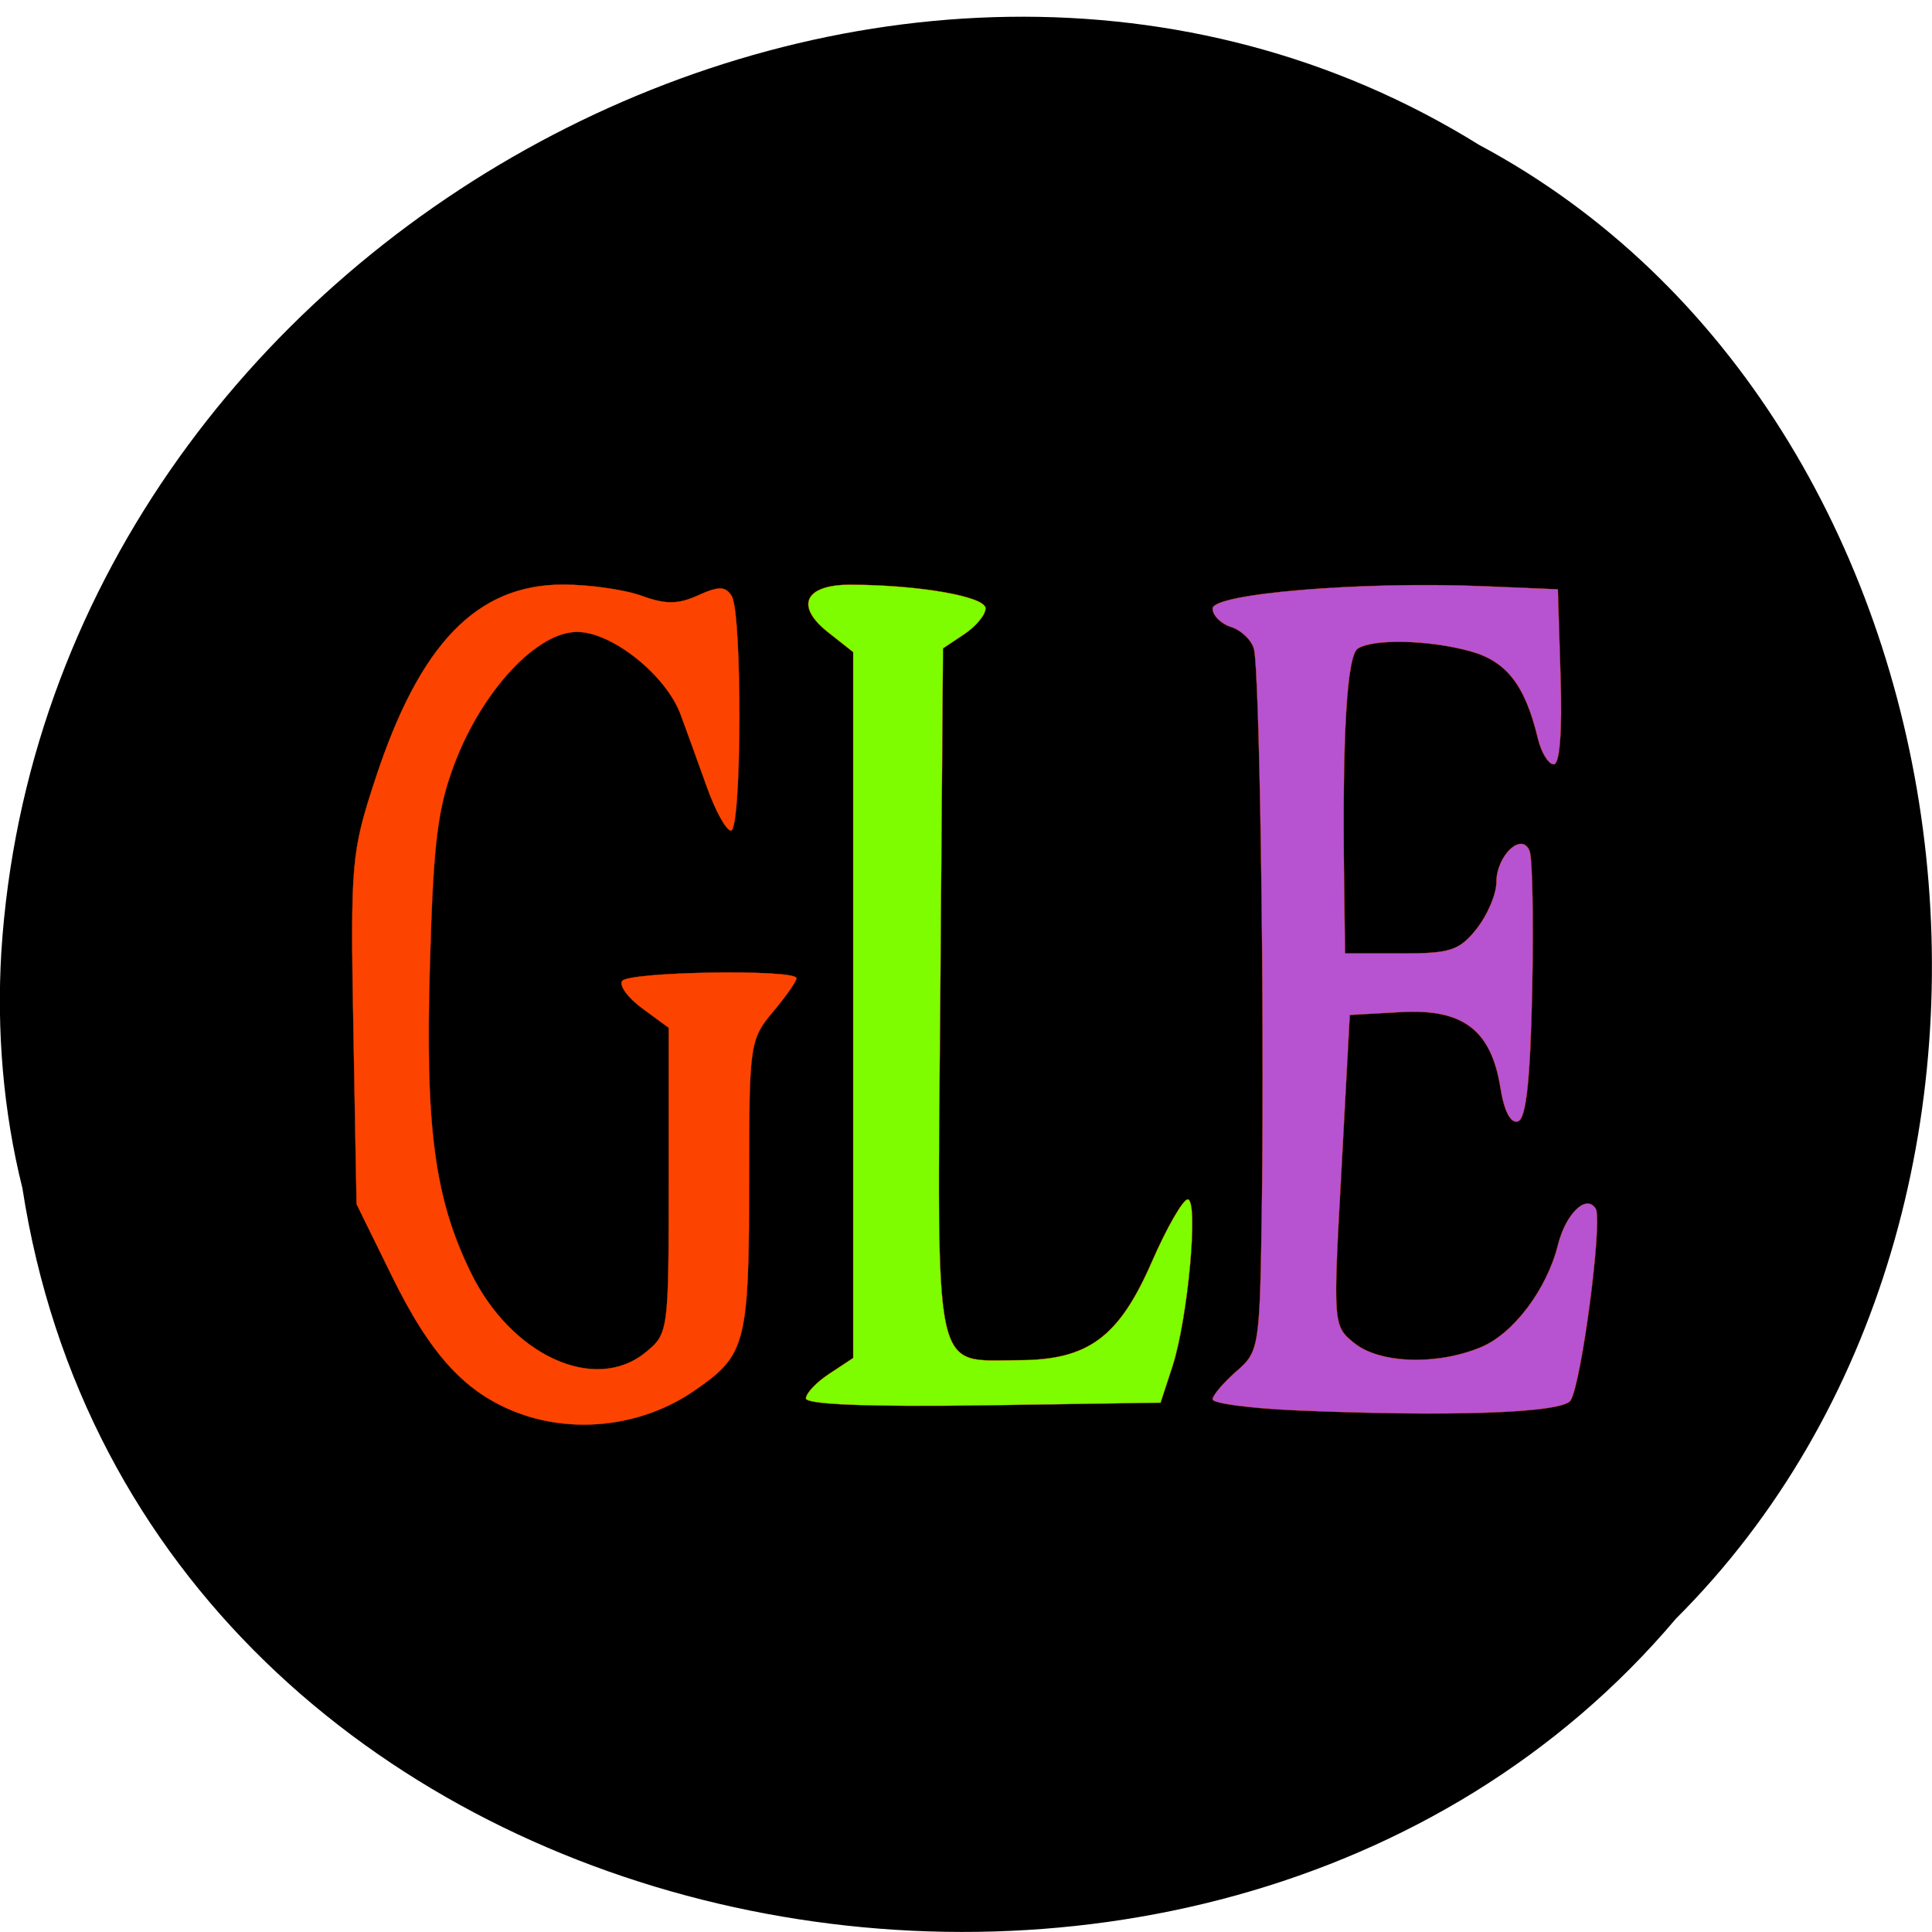 <svg xmlns="http://www.w3.org/2000/svg" xmlns:xlink="http://www.w3.org/1999/xlink" viewBox="0 0 48 48"><defs><g id="3" clip-path="url(#2)"><path d="m 68.54 186.75 c -6.979 -2.604 -11.625 -7.625 -16.813 -18.25 l -4.604 -9.375 l -0.417 -23.06 c -0.396 -22.1 -0.271 -23.458 2.896 -33.1 c 5.854 -17.875 13.396 -25.708 24.813 -25.708 c 3.458 0 8.125 0.667 10.375 1.479 c 3.188 1.167 4.833 1.146 7.479 -0.063 c 2.729 -1.229 3.583 -1.208 4.417 0.083 c 1.417 2.25 1.333 31 -0.083 31 c -0.625 0 -2.104 -2.667 -3.25 -5.938 c -1.167 -3.25 -2.688 -7.479 -3.396 -9.375 c -1.917 -5.208 -9.08 -10.938 -13.688 -10.938 c -5.271 0 -12.396 7.583 -16.1 17.13 c -2.333 6.06 -2.896 10.438 -3.354 26.625 c -0.646 21.729 0.583 31.06 5.396 40.917 c 5.354 10.958 16.354 16 23.06 10.583 c 3.083 -2.5 3.104 -2.729 3.104 -22.729 v -20.21 l -3.438 -2.521 c -1.896 -1.375 -3.125 -3.02 -2.729 -3.646 c 0.771 -1.25 23.04 -1.604 23.04 -0.375 c 0 0.417 -1.396 2.417 -3.125 4.458 c -3 3.583 -3.125 4.396 -3.125 20.979 c 0 22.979 -0.313 24.292 -7.271 29.08 c -6.729 4.625 -15.625 5.75 -23.17 2.958" transform="scale(0.188)" fill="#ff4500" stroke="#ff4500" stroke-width="0.036"/></g><g id="6" clip-path="url(#5)"><path d="m 106.5 184.81 c 0 -0.688 1.396 -2.167 3.125 -3.292 l 3.125 -2.063 v -93.27 l -3.271 -2.583 c -4.479 -3.5 -3.167 -6.354 2.917 -6.333 c 9.08 0.021 17.854 1.563 17.854 3.125 c 0 0.854 -1.271 2.396 -2.813 3.417 l -2.813 1.875 l -0.354 45.46 c -0.417 51.688 -1.063 48.604 10.271 48.604 c 9.25 0 13.313 -3 17.667 -12.979 c 1.979 -4.542 4.125 -8.271 4.75 -8.271 c 1.479 0 0.042 15.771 -2.02 22.1 l -1.563 4.771 l -23.438 0.354 c -15 0.208 -23.438 -0.104 -23.438 -0.917" transform="scale(0.188)" fill="#7fff00" stroke="#ff4500" stroke-width="0.036"/></g><g id="9" clip-path="url(#8)"><path d="m 171.19 186.38 c -6.02 -0.271 -10.938 -0.917 -10.938 -1.458 c 0 -0.521 1.417 -2.188 3.125 -3.688 c 3.083 -2.667 3.125 -3.063 3.396 -23.04 c 0.333 -26.23 -0.313 -69.71 -1.063 -72.44 c -0.313 -1.167 -1.688 -2.479 -3.02 -2.896 c -1.333 -0.417 -2.438 -1.521 -2.438 -2.438 c 0 -1.979 19.604 -3.604 35.625 -2.958 l 10 0.417 l 0.354 11.563 c 0.229 7.25 -0.104 11.563 -0.896 11.563 c -0.708 0 -1.646 -1.542 -2.104 -3.438 c -1.688 -7.02 -4.125 -10.167 -8.917 -11.5 c -5.417 -1.5 -12.792 -1.688 -14.875 -0.354 c -1.438 0.917 -2.063 11.417 -1.813 30.604 l 0.125 9.688 h 7.417 c 6.521 0 7.708 -0.396 10 -3.292 c 1.417 -1.813 2.583 -4.563 2.583 -6.104 c 0 -3.563 3.396 -6.75 4.396 -4.125 c 0.375 0.979 0.521 9.292 0.333 18.479 c -0.25 11.813 -0.792 16.854 -1.875 17.229 c -0.979 0.313 -1.833 -1.354 -2.333 -4.521 c -1.229 -7.563 -4.958 -10.396 -13.167 -9.917 l -6.729 0.375 l -1.104 20.542 c -1.125 20.417 -1.104 20.542 1.688 22.813 c 3.375 2.729 10.938 2.979 16.771 0.542 c 4.292 -1.792 8.708 -7.667 10.167 -13.542 c 1.042 -4.125 3.75 -6.729 4.979 -4.75 c 0.938 1.542 -1.854 22.958 -3.313 25.333 c -1.021 1.667 -15.833 2.188 -36.37 1.313" transform="scale(0.188)" fill="#b954d2" stroke="#ff4500" stroke-width="0.036"/></g><clipPath id="8"><path d="M 0,0 H48 V48 H0 z"/></clipPath><clipPath id="5"><path d="M 0,0 H48 V48 H0 z"/></clipPath><clipPath id="2"><path d="M 0,0 H48 V48 H0 z"/></clipPath><filter id="0" filterUnits="objectBoundingBox" x="0" y="0" width="48" height="48"><feColorMatrix type="matrix" in="SourceGraphic" values="0 0 0 0 1 0 0 0 0 1 0 0 0 0 1 0 0 0 1 0"/></filter><mask id="1"><g filter="url(#0)"><path fill-opacity="0.988" d="M 0,0 H48 V48 H0 z"/></g></mask><mask id="7"><g filter="url(#0)"><path fill-opacity="0.988" d="M 0,0 H48 V48 H0 z"/></g></mask><mask id="4"><g filter="url(#0)"><path fill-opacity="0.988" d="M 0,0 H48 V48 H0 z"/></g></mask></defs><path d="m 0.555 29.508 c 2.977 19.34 29.414 24.516 41.08 10.711 c 10.277 -10.254 7.719 -29.887 -4.883 -36.617 c -14.477 -9 -35.566 2.129 -36.719 20.05 c -0.117 1.961 0.047 3.949 0.52 5.852"/><use xlink:href="#3" mask="url(#1)"/><use xlink:href="#6" mask="url(#4)"/><use xlink:href="#9" mask="url(#7)"/></svg>